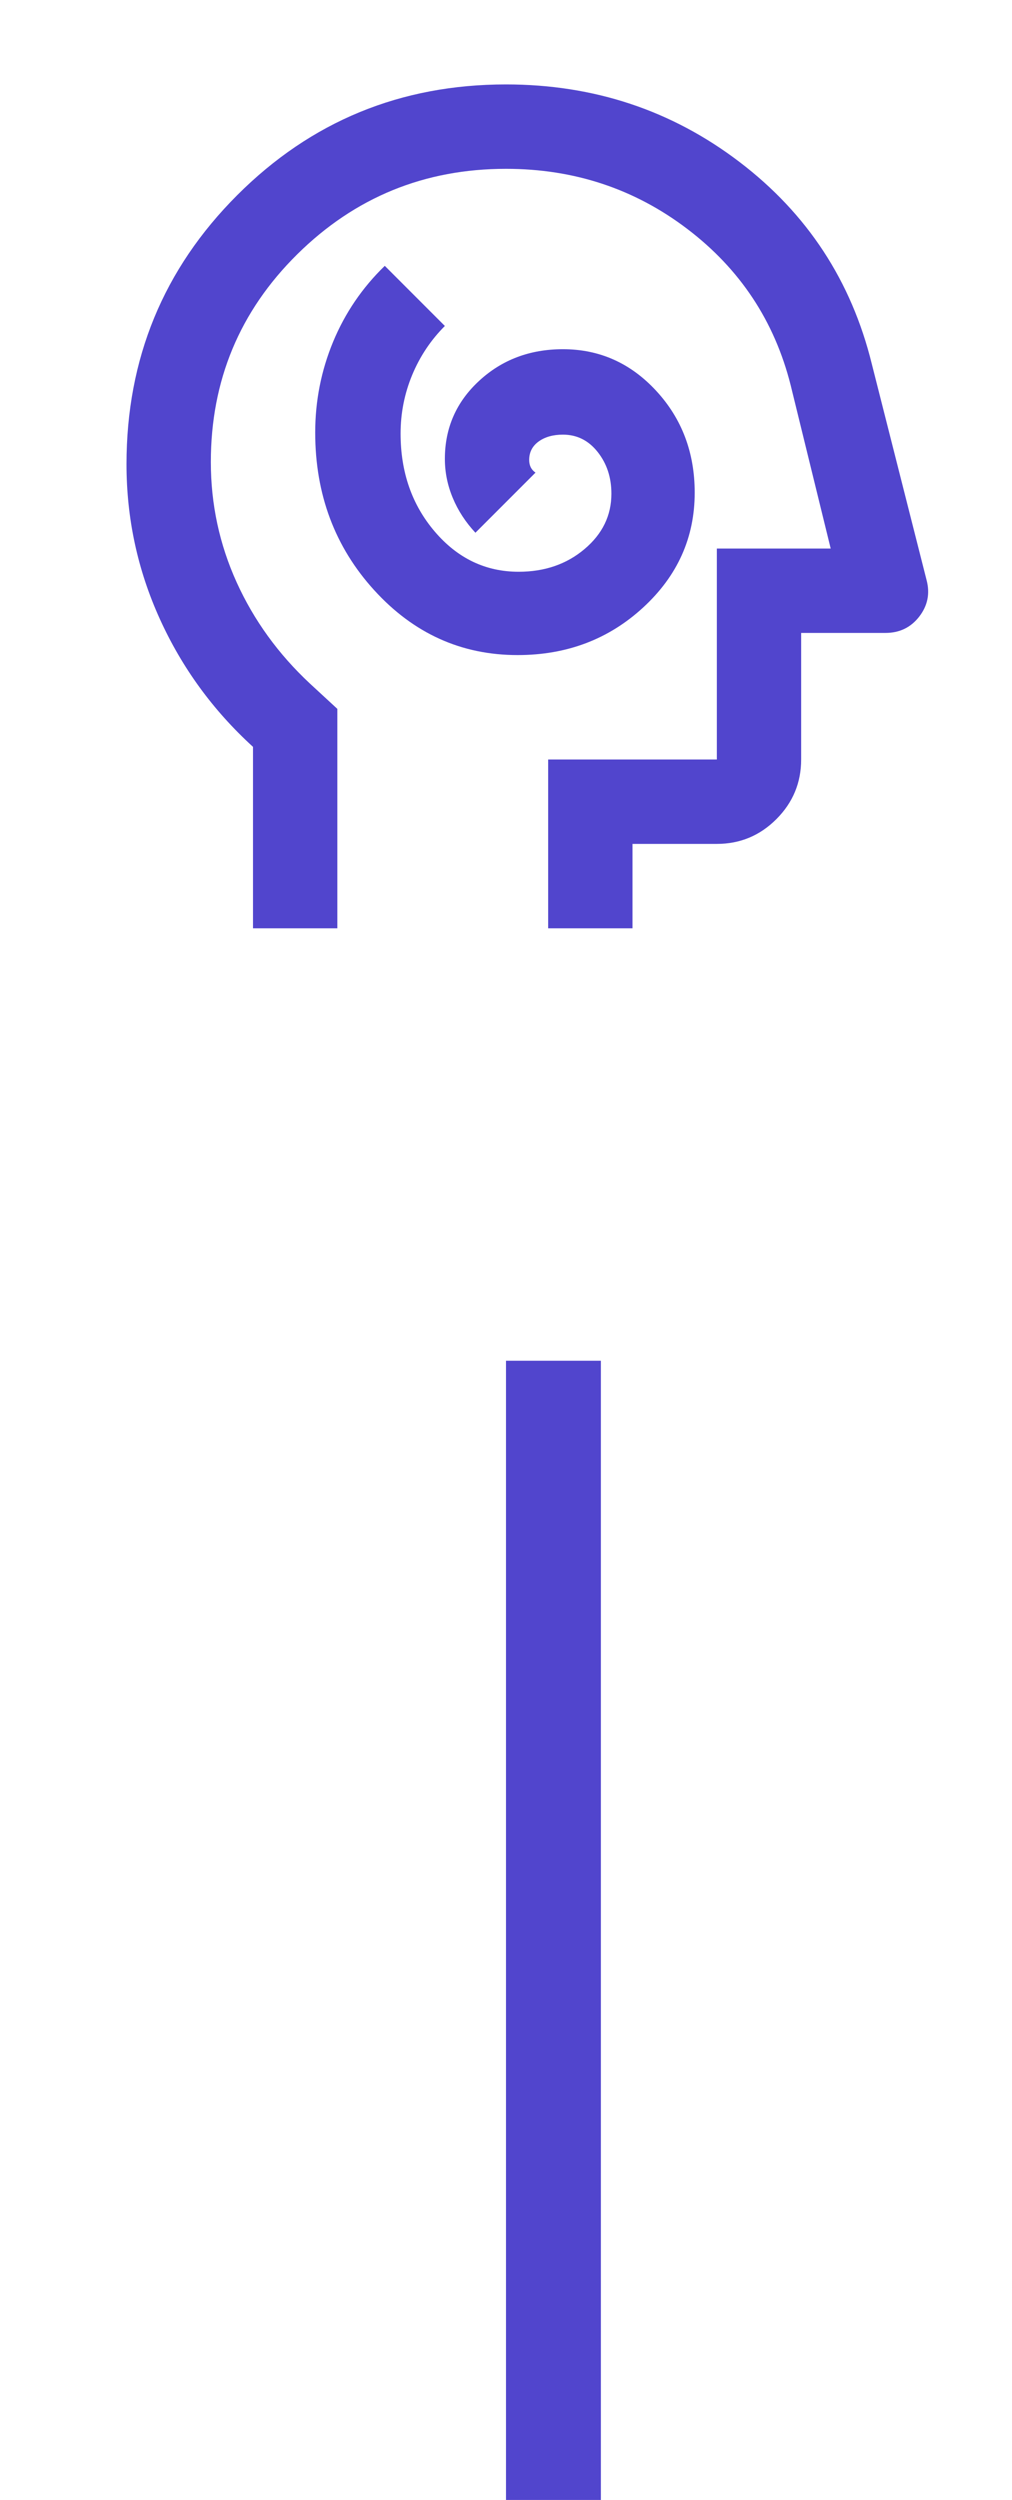 <svg width="32" height="79" viewBox="0 0 32 79" fill="none" xmlns="http://www.w3.org/2000/svg">
<mask id="mask0_1088_45991" style="mask-type:alpha" maskUnits="userSpaceOnUse" x="0" y="0" width="32" height="32">
<rect width="32" height="32" fill="#D9D9D9"/>
</mask>
<g mask="url(#mask0_1088_45991)">
<path d="M16.367 20.701C17.922 20.701 19.244 20.201 20.333 19.201C21.422 18.201 21.967 16.99 21.967 15.568C21.967 14.301 21.561 13.229 20.75 12.351C19.939 11.473 18.956 11.035 17.8 11.035C16.756 11.035 15.872 11.368 15.15 12.035C14.428 12.701 14.067 13.524 14.067 14.501C14.067 14.924 14.15 15.335 14.317 15.735C14.483 16.135 14.722 16.501 15.033 16.835L16.933 14.935C16.867 14.89 16.817 14.835 16.783 14.768C16.75 14.701 16.733 14.623 16.733 14.535C16.733 14.29 16.833 14.096 17.033 13.951C17.233 13.807 17.489 13.735 17.8 13.735C18.244 13.735 18.611 13.918 18.9 14.285C19.189 14.651 19.333 15.09 19.333 15.601C19.333 16.29 19.05 16.873 18.483 17.351C17.917 17.829 17.222 18.068 16.4 18.068C15.356 18.068 14.472 17.646 13.75 16.801C13.028 15.957 12.667 14.924 12.667 13.701C12.667 13.057 12.789 12.44 13.033 11.851C13.278 11.262 13.622 10.746 14.067 10.301L12.167 8.401C11.456 9.09 10.911 9.89 10.533 10.801C10.156 11.712 9.967 12.668 9.967 13.668C9.967 15.623 10.589 17.285 11.833 18.651C13.078 20.018 14.589 20.701 16.367 20.701ZM8 29.335V23.601C6.733 22.446 5.75 21.096 5.05 19.551C4.35 18.007 4 16.379 4 14.668C4 11.335 5.167 8.501 7.5 6.168C9.833 3.835 12.667 2.668 16 2.668C18.778 2.668 21.239 3.485 23.383 5.118C25.528 6.751 26.922 8.879 27.567 11.501L29.3 18.335C29.411 18.757 29.333 19.14 29.067 19.485C28.8 19.829 28.444 20.001 28 20.001H25.333V24.001C25.333 24.735 25.072 25.362 24.55 25.885C24.028 26.407 23.4 26.668 22.667 26.668H20V29.335H17.333V24.001H22.667V17.335H26.267L25 12.168C24.489 10.146 23.4 8.501 21.733 7.235C20.067 5.968 18.156 5.335 16 5.335C13.422 5.335 11.222 6.235 9.4 8.035C7.578 9.835 6.667 12.024 6.667 14.601C6.667 15.935 6.939 17.201 7.483 18.401C8.028 19.601 8.8 20.668 9.8 21.601L10.667 22.401V29.335H8Z" fill="#5145CD"/>
</g>
<line x1="17.5" y1="43" x2="17.5" y2="79" stroke="#5145CD" stroke-width="3"/>
</svg>
